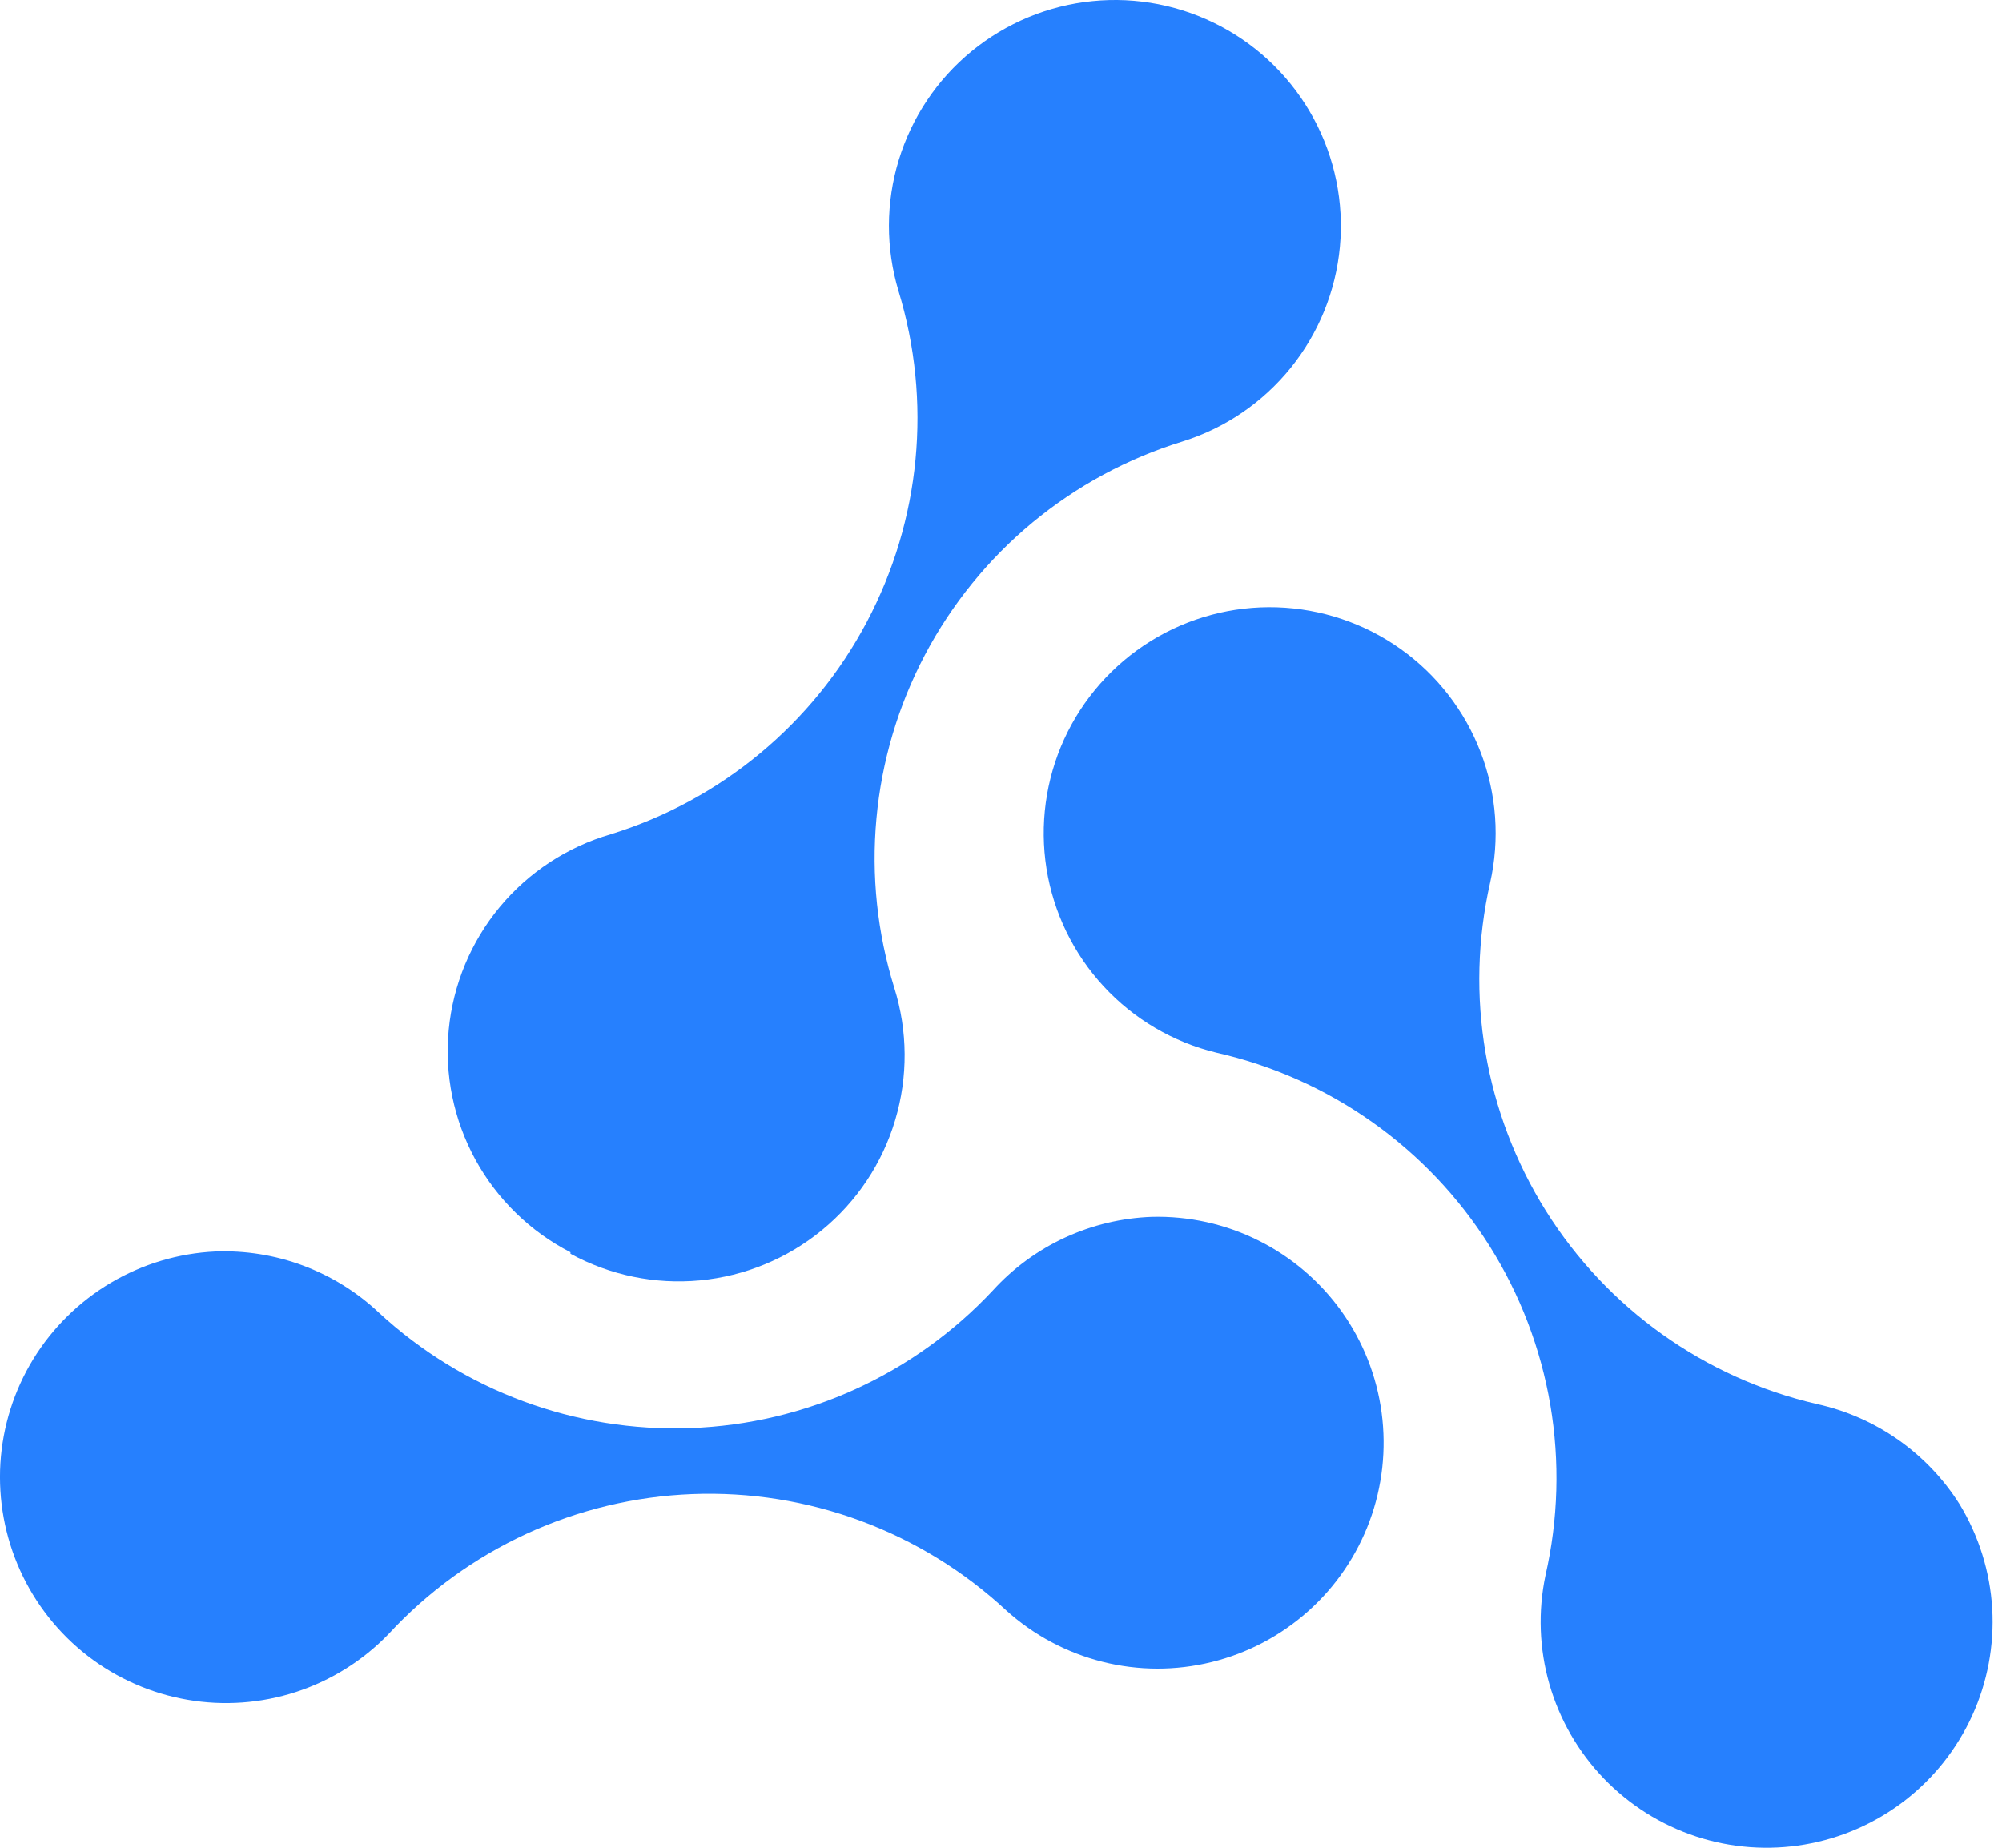 <svg viewBox="0 0 39 36" fill="none" xmlns="http://www.w3.org/2000/svg">
<path d="M38.177 29.313C37.866 28.818 37.459 28.39 36.98 28.053C36.501 27.717 35.96 27.479 35.389 27.354C33.202 26.846 31.306 25.492 30.114 23.59C28.922 21.687 28.532 19.39 29.028 17.201C29.219 16.355 29.156 15.471 28.846 14.661C28.536 13.85 27.994 13.149 27.287 12.646C26.581 12.143 25.741 11.86 24.874 11.832C24.007 11.805 23.151 12.034 22.414 12.492C21.677 12.949 21.091 13.614 20.73 14.403C20.37 15.192 20.251 16.07 20.387 16.927C20.524 17.783 20.911 18.58 21.5 19.218C22.088 19.855 22.852 20.305 23.695 20.509C24.785 20.756 25.816 21.214 26.729 21.86C27.642 22.505 28.419 23.324 29.014 24.27C29.61 25.216 30.013 26.27 30.201 27.372C30.388 28.474 30.356 29.603 30.107 30.692C29.959 31.395 29.985 32.123 30.183 32.813C30.382 33.503 30.745 34.134 31.243 34.651C31.741 35.168 32.358 35.556 33.04 35.78C33.722 36.004 34.448 36.058 35.156 35.937C35.864 35.816 36.531 35.524 37.1 35.086C37.669 34.648 38.121 34.078 38.419 33.425C38.717 32.772 38.851 32.055 38.809 31.339C38.766 30.622 38.549 29.927 38.177 29.313Z" fill="#2680FE"/>
<path d="M11.113 24.427C11.883 24.847 12.761 25.028 13.634 24.946C14.508 24.863 15.336 24.522 16.014 23.965C16.692 23.409 17.189 22.662 17.439 21.822C17.69 20.981 17.684 20.085 17.422 19.248C17.09 18.18 16.971 17.058 17.074 15.944C17.176 14.831 17.497 13.749 18.018 12.76C18.54 11.771 19.251 10.895 20.112 10.181C20.973 9.468 21.966 8.931 23.034 8.602C23.863 8.343 24.596 7.844 25.142 7.169C25.688 6.493 26.022 5.671 26.102 4.807C26.182 3.942 26.004 3.073 25.591 2.309C25.178 1.545 24.549 0.92 23.782 0.513C23.014 0.106 22.144 -0.065 21.28 0.022C20.416 0.108 19.597 0.449 18.925 1C18.254 1.551 17.761 2.288 17.508 3.119C17.255 3.949 17.253 4.836 17.503 5.668C18.158 7.815 17.937 10.134 16.886 12.118C15.836 14.103 14.042 15.59 11.898 16.254C11.051 16.5 10.298 16.994 9.735 17.672C9.173 18.351 8.827 19.182 8.742 20.06C8.657 20.937 8.838 21.82 9.261 22.593C9.684 23.366 10.329 23.995 11.113 24.398V24.427Z" fill="#2680FE"/>
<path d="M22.44 23.708C21.855 23.729 21.28 23.866 20.748 24.111C20.216 24.357 19.739 24.706 19.344 25.139C17.812 26.778 15.693 27.743 13.451 27.824C11.208 27.905 9.025 27.096 7.378 25.572C6.953 25.172 6.452 24.862 5.906 24.658C5.359 24.454 4.777 24.36 4.194 24.383C3.477 24.417 2.778 24.626 2.16 24.992C1.542 25.358 1.023 25.869 0.647 26.482C0.272 27.095 0.053 27.79 0.008 28.507C-0.036 29.224 0.096 29.941 0.392 30.596C0.688 31.25 1.14 31.822 1.708 32.262C2.277 32.701 2.944 32.995 3.652 33.117C4.36 33.24 5.087 33.187 5.77 32.964C6.452 32.741 7.07 32.354 7.569 31.837C8.328 31.015 9.242 30.351 10.257 29.883C11.273 29.415 12.371 29.152 13.489 29.109C14.607 29.066 15.722 29.244 16.771 29.633C17.82 30.022 18.781 30.614 19.601 31.375C20.135 31.857 20.778 32.201 21.476 32.377C22.173 32.553 22.903 32.555 23.601 32.383C24.3 32.212 24.945 31.872 25.482 31.393C26.019 30.915 26.43 30.312 26.68 29.637C26.93 28.963 27.01 28.238 26.915 27.525C26.82 26.812 26.551 26.133 26.133 25.548C25.714 24.963 25.159 24.49 24.515 24.169C23.872 23.848 23.159 23.69 22.44 23.708Z" fill="#2680FE"/>
</svg>
